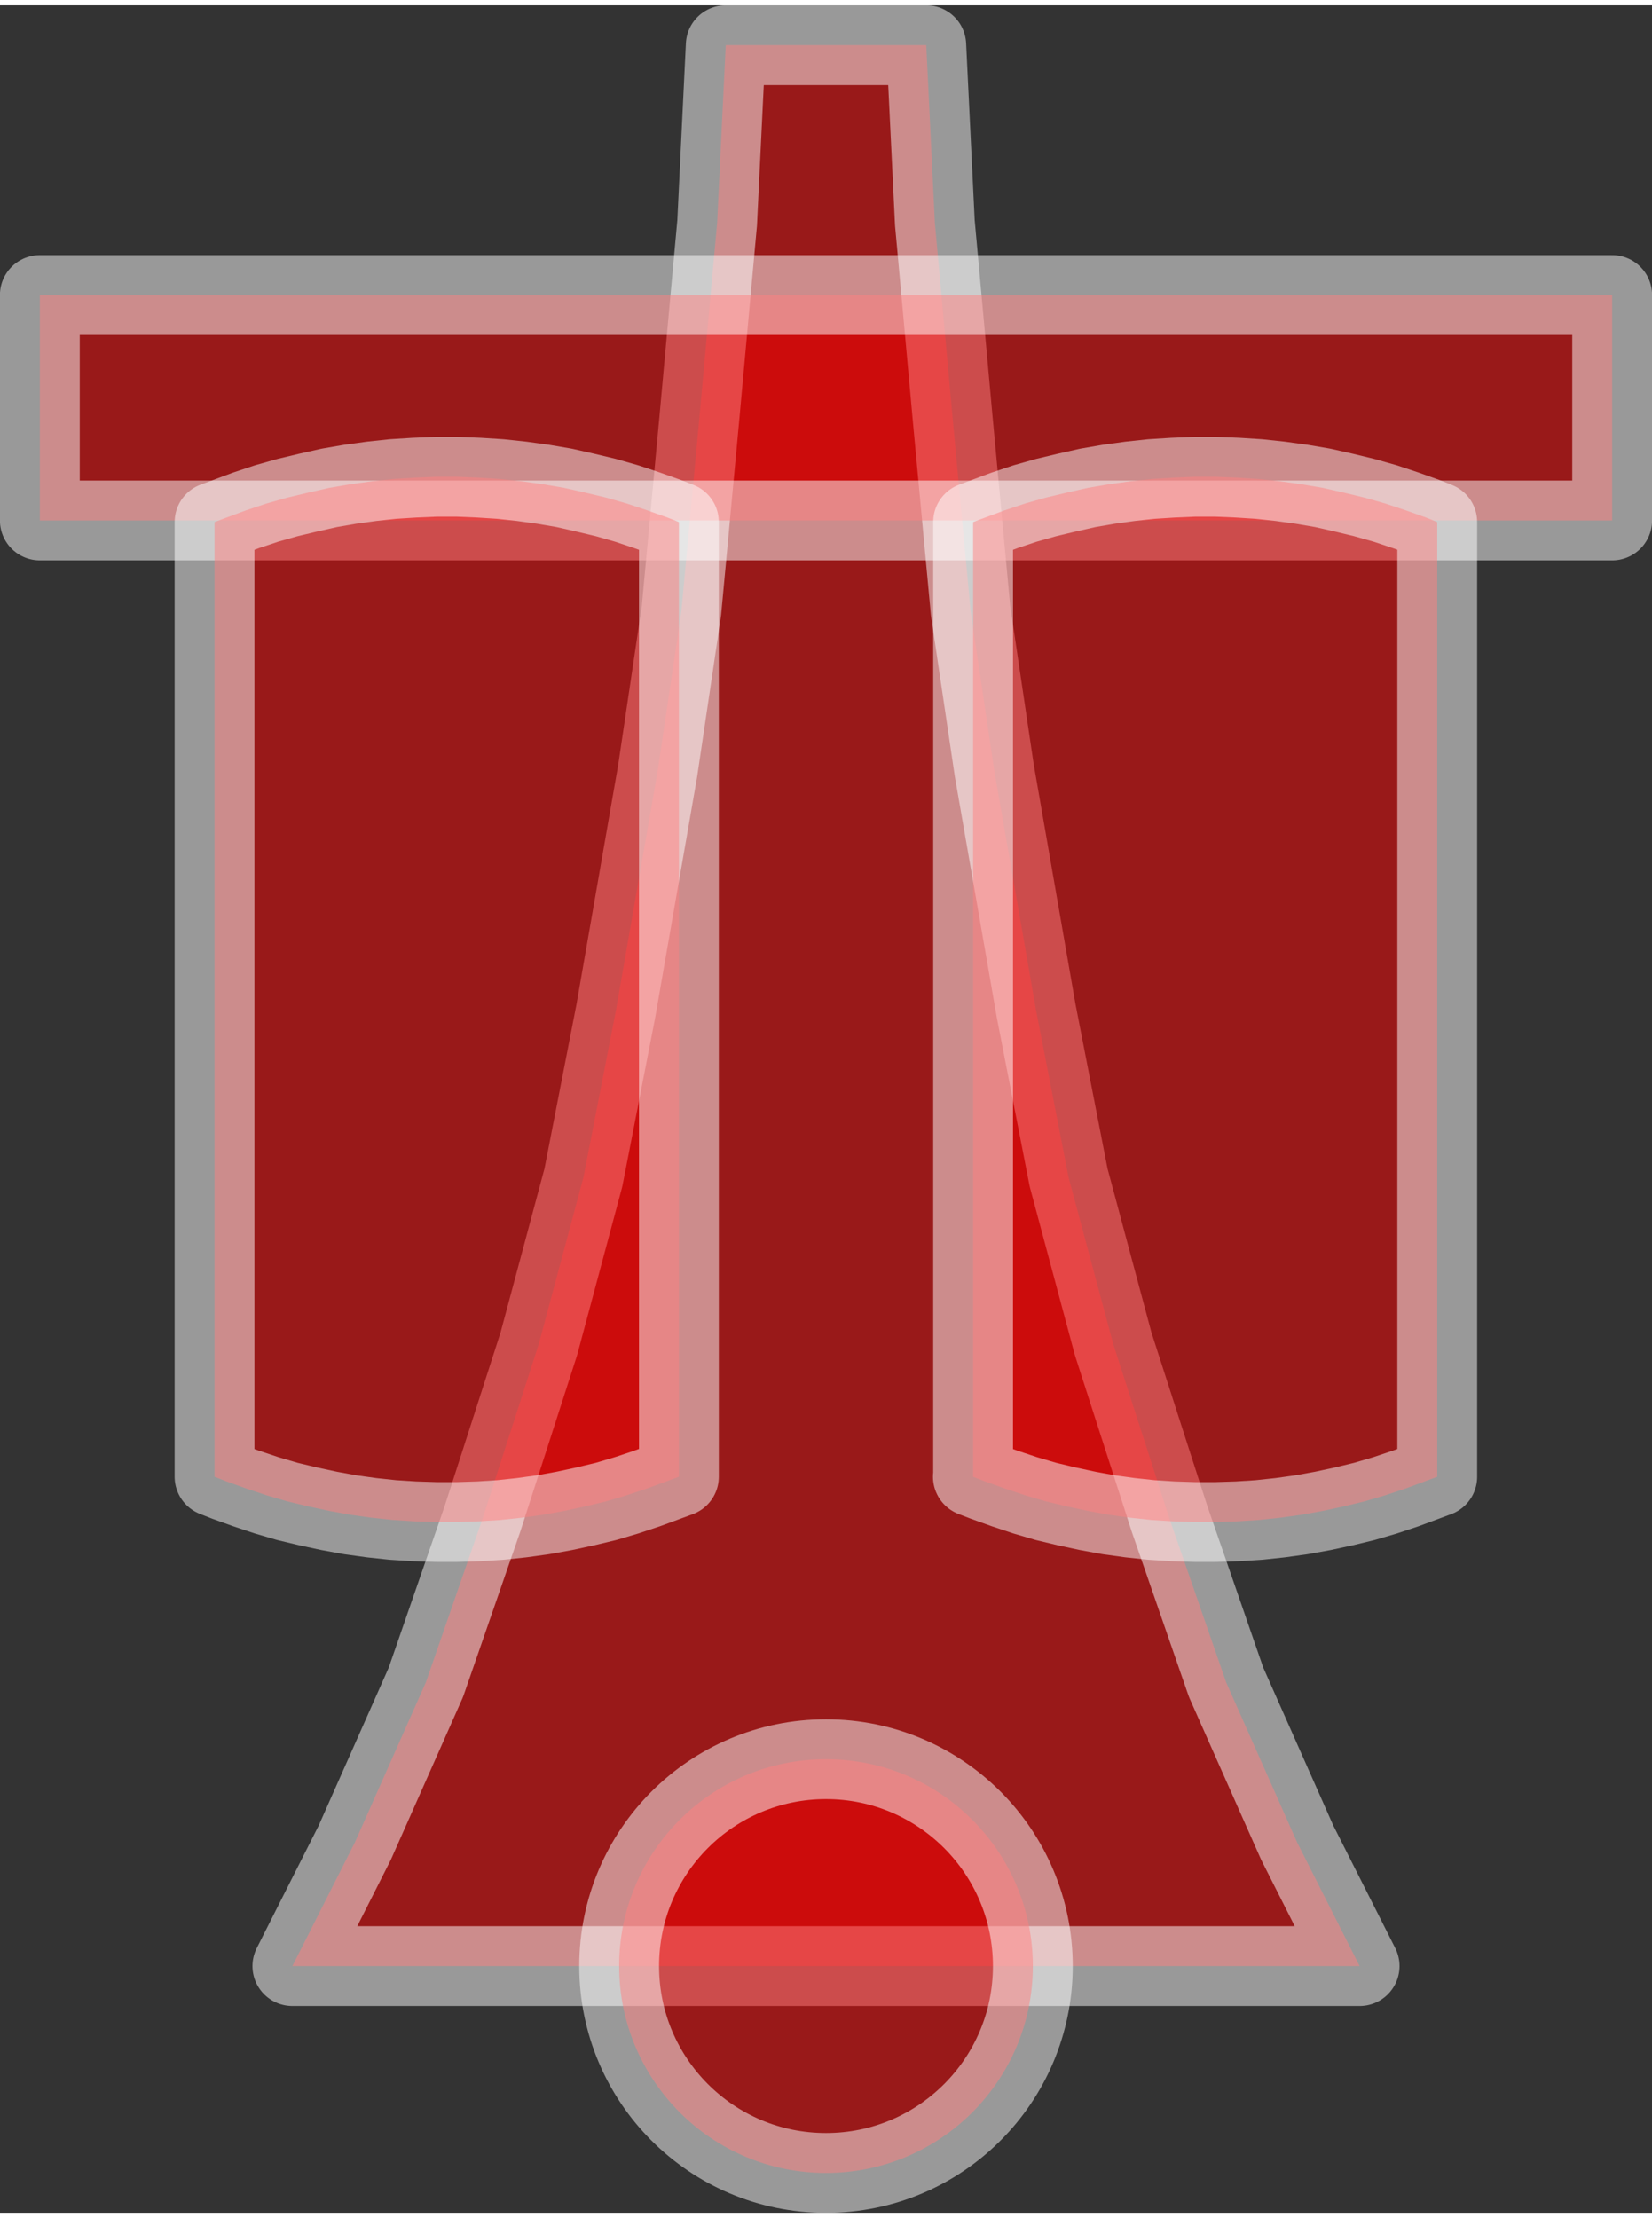 <?xml version="1.0" encoding="UTF-8"?>
<!DOCTYPE svg PUBLIC "-//W3C//DTD SVG 1.0//EN" "http://www.w3.org/TR/2001/REC-SVG-20010904/DTD/svg10.dtd">
<!-- Creator: CorelDRAW X6 -->
<svg xmlns="http://www.w3.org/2000/svg" xml:space="preserve" width="73px" height="98px" version="1.0" shape-rendering="geometricPrecision" text-rendering="geometricPrecision" image-rendering="optimizeQuality" fill-rule="evenodd" clip-rule="evenodd"
viewBox="0 0 7300 9753"
 xmlns:xlink="http://www.w3.org/1999/xlink">
 <rect x="0" y="0" width="7300" height="9753" fill="#333333" stroke="none"/>
 <g id="_7114.cgm:type:overlay">
  <IC_ColorNameTable/>
  <PictureProperties/>
  <polygon fill="red" fill-opacity="0.502" stroke="white" stroke-width="352.672" stroke-linecap="square" stroke-linejoin="round" stroke-opacity="0.502" points="1292,8663 1568,8117 1882,7409 2132,6687 2381,5914 2578,5179 2721,4445 2906,3383 3011,2676 3090,1828 3169,961 3207,176 4093,176 4131,961 4210,1828 4289,2676 4394,3383 4579,4445 4722,5179 4919,5914 5168,6687 5418,7409 5732,8117 6008,8663 "/>
  <path fill="red" fill-opacity="0.502" stroke="white" stroke-width="352.672" stroke-linecap="square" stroke-linejoin="round" stroke-opacity="0.502" d="M4564 8663c0,-505 -409,-914 -914,-914 -505,0 -914,409 -914,914 0,505 409,914 914,914 505,0 914,-409 914,-914z"/>
  <polygon fill="red" fill-opacity="0.502" stroke="white" stroke-width="352.672" stroke-linecap="square" stroke-linejoin="round" stroke-opacity="0.502" points="7124,2276 7124,1280 176,1280 176,2276 "/>
  <polygon fill="red" fill-opacity="0.502" stroke="white" stroke-width="352.672" stroke-linecap="square" stroke-linejoin="round" stroke-opacity="0.502" points="948,2283 948,6501 999,6521 1088,6553 1178,6583 1270,6610 1362,6632 1455,6652 1548,6669 1642,6682 1736,6692 1831,6698 1927,6701 2022,6701 2117,6698 2211,6692 2305,6682 2399,6669 2493,6652 2586,6632 2678,6610 2769,6583 2859,6553 3000,6501 3000,2283 2949,2263 2859,2231 2769,2201 2678,2175 2586,2153 2493,2132 2399,2116 2305,2103 2211,2093 2117,2087 2022,2083 1927,2083 1831,2087 1736,2093 1642,2103 1548,2116 1455,2132 1362,2153 1270,2175 1178,2201 1088,2231 "/>
  <polygon fill="red" fill-opacity="0.502" stroke="white" stroke-width="352.672" stroke-linecap="square" stroke-linejoin="round" stroke-opacity="0.502" points="4300,6501 4300,2283 4440,2231 4530,2201 4622,2175 4714,2153 4807,2132 4900,2116 4994,2103 5088,2093 5183,2087 5278,2083 5373,2083 5469,2087 5563,2093 5657,2103 5751,2116 5845,2132 5938,2153 6029,2175 6121,2201 6211,2231 6301,2263 6351,2283 6351,6501 6211,6553 6121,6583 6029,6610 5938,6632 5845,6652 5751,6669 5657,6682 5563,6692 5469,6698 5373,6701 5278,6701 5183,6698 5088,6692 4994,6682 4900,6669 4807,6652 4714,6632 4622,6610 4530,6583 4440,6553 4351,6521 4299,6501 "/>
 </g>
</svg>

